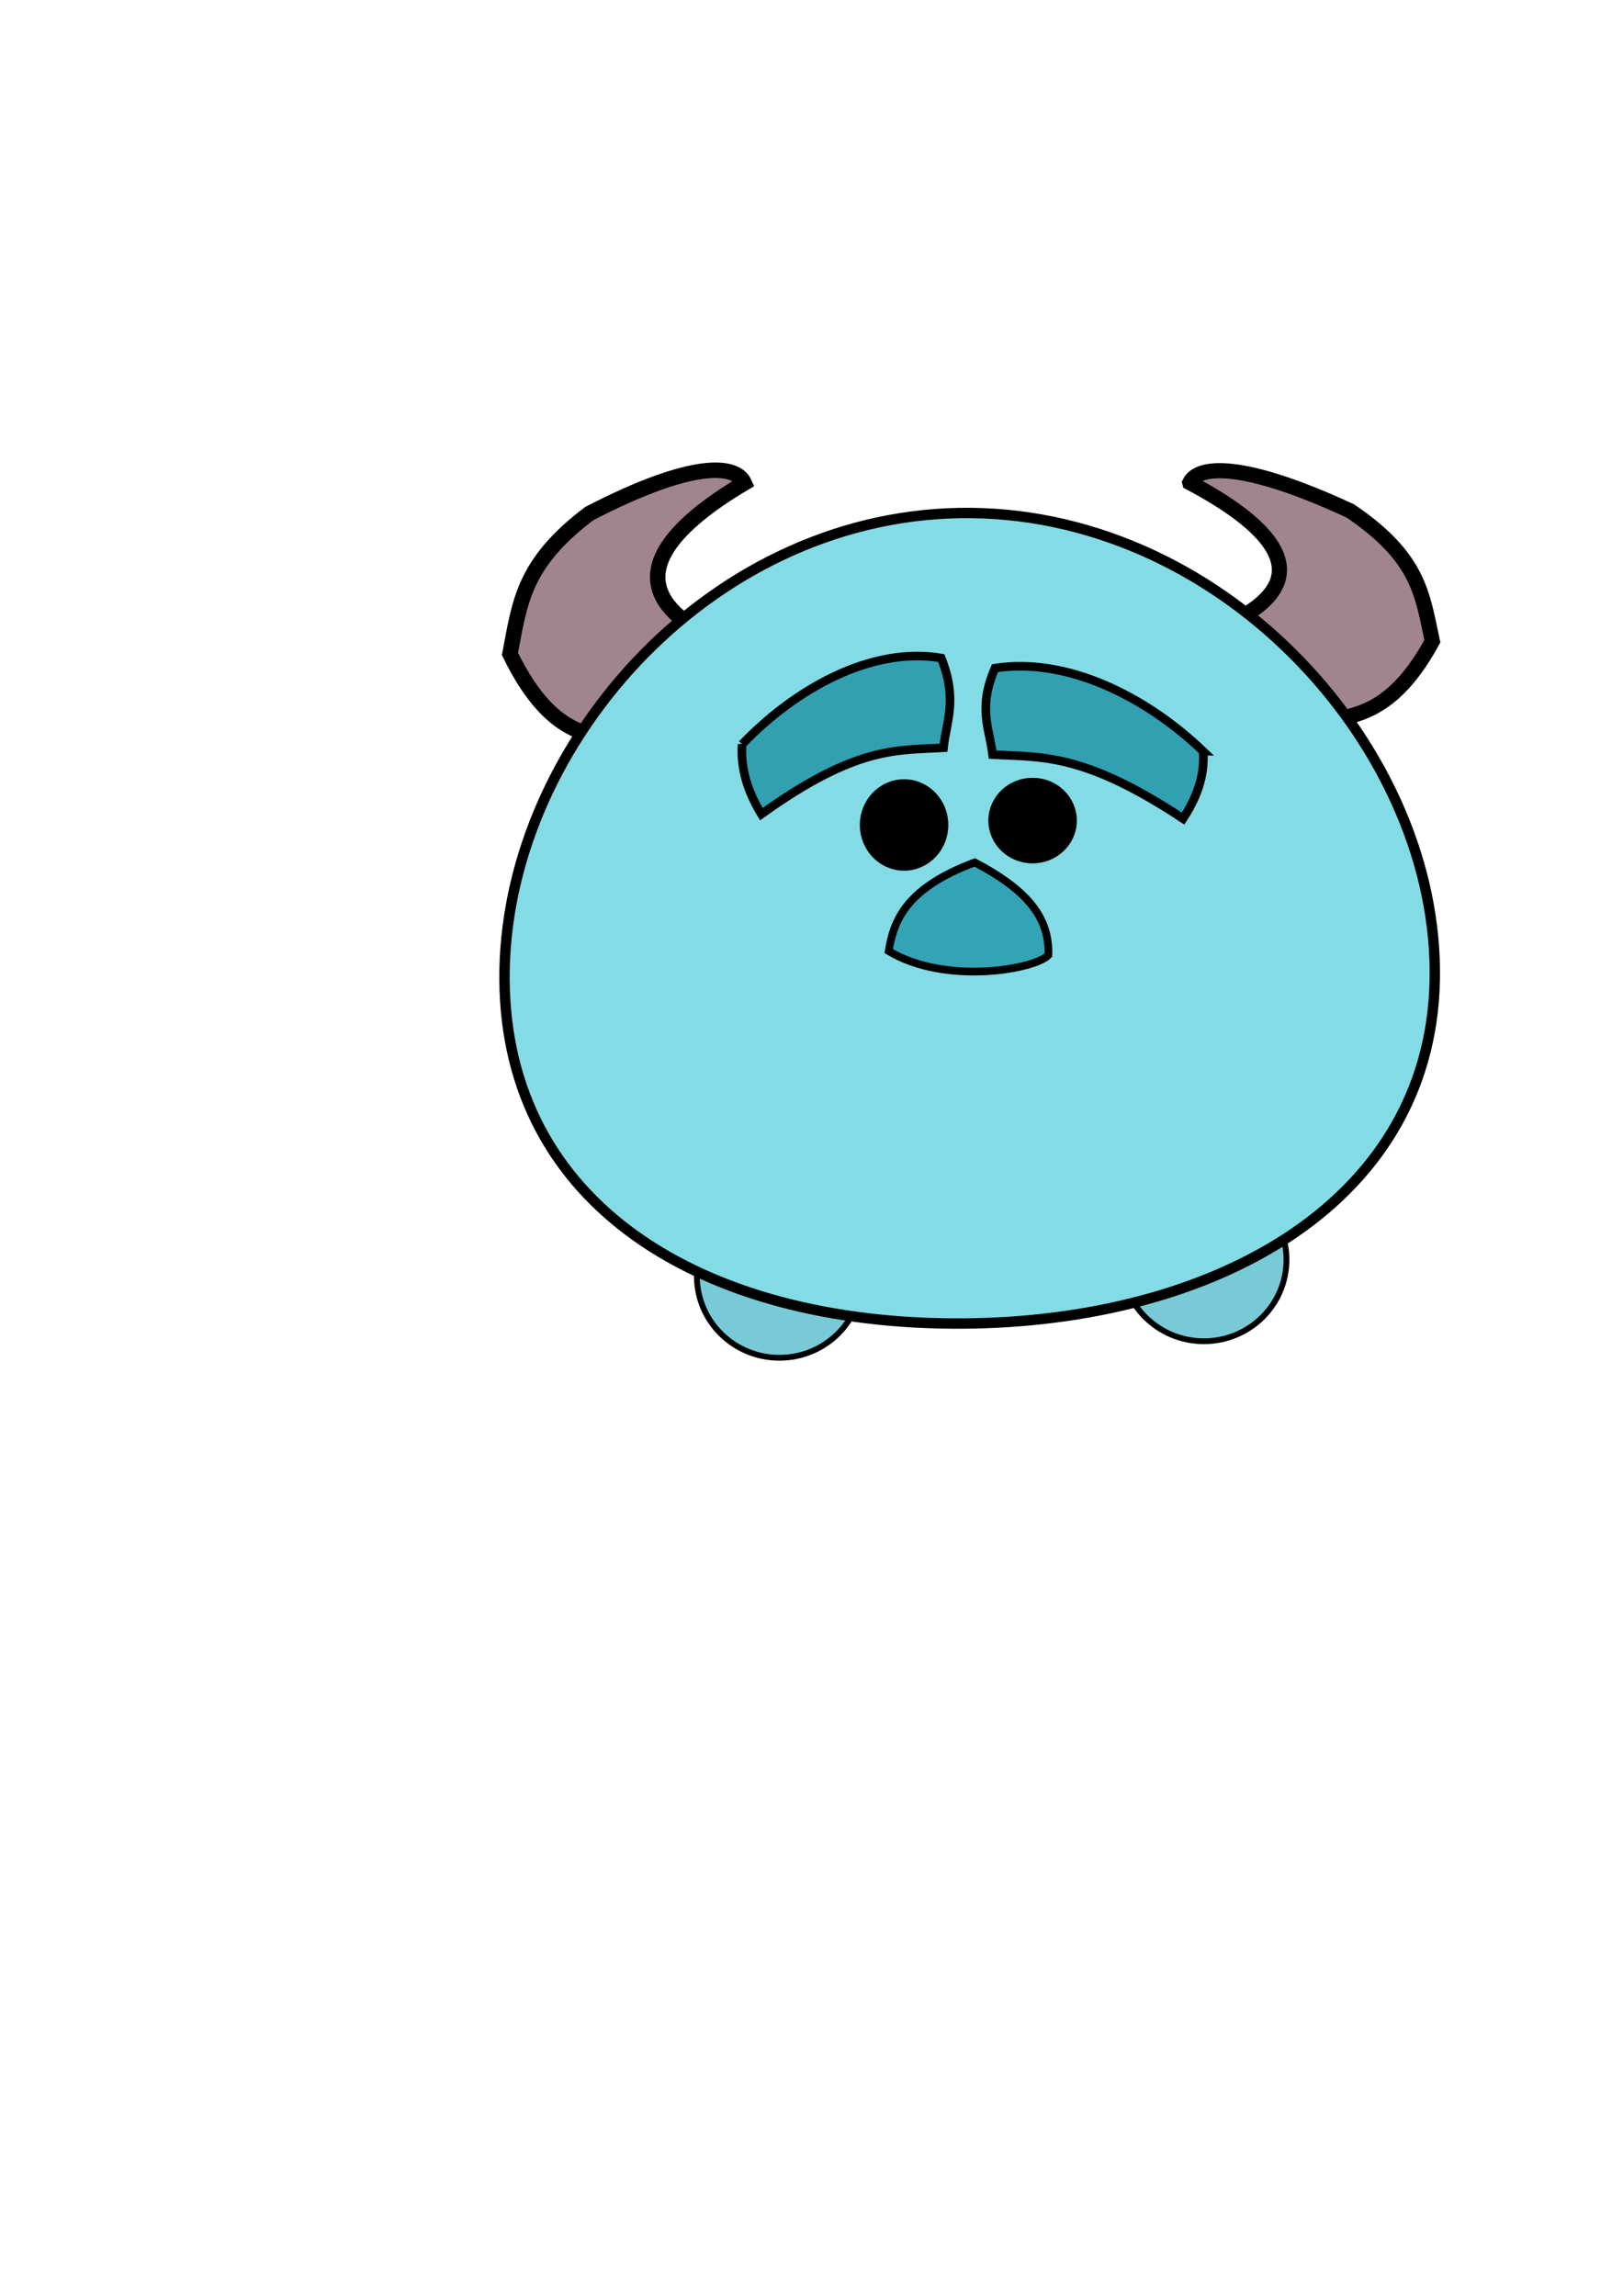 <?xml version="1.0" encoding="UTF-8" standalone="no"?>
<svg
   xmlns:dc="http://purl.org/dc/elements/1.1/"
   xmlns:cc="http://creativecommons.org/ns#"
   xmlns:rdf="http://www.w3.org/1999/02/22-rdf-syntax-ns#"
   xmlns:svg="http://www.w3.org/2000/svg"
   xmlns="http://www.w3.org/2000/svg"
   xmlns:sodipodi="http://sodipodi.sourceforge.net/DTD/sodipodi-0.dtd"
   xmlns:inkscape="http://www.inkscape.org/namespaces/inkscape"
   width="210mm"
   height="297mm"
   viewBox="0 0 210 297"
   version="1.1"
   id="svg1127"
   inkscape:version="1.0.2-2 (e86c870879, 2021-01-15)"
   sodipodi:docname="desenho2.svg">
  <defs
     id="defs1121" />
  <sodipodi:namedview
     id="base"
     pagecolor="#ffffff"
     bordercolor="#666666"
     borderopacity="1.0"
     inkscape:pageopacity="0.0"
     inkscape:pageshadow="2"
     inkscape:zoom="0.35"
     inkscape:cx="240"
     inkscape:cy="560"
     inkscape:document-units="mm"
     inkscape:current-layer="layer1"
     inkscape:document-rotation="0"
     showgrid="false"
     inkscape:window-width="1758"
     inkscape:window-height="1030"
     inkscape:window-x="144"
     inkscape:window-y="0"
     inkscape:window-maximized="0" />
  <g
     inkscape:label="Layer 1"
     inkscape:groupmode="layer"
     id="layer1">
    <ellipse
       style="fill:#78cad6;fill-opacity:1;stroke:#000000;stroke-width:0.75;stroke-linecap:round;stroke-miterlimit:4;stroke-dasharray:none;stroke-opacity:1"
       id="path1077-5"
       cx="100.853"
       cy="165.101"
       rx="10.682"
       ry="10.549"
       inkscape:export-xdpi="96"
       inkscape:export-ydpi="96"
       inkscape:label="pezinho 2" />
    <ellipse
       style="fill:#78cad6;fill-opacity:1;stroke:#000000;stroke-width:0.75;stroke-linecap:round;stroke-miterlimit:4;stroke-dasharray:none;stroke-opacity:1"
       id="path1077"
       cx="155.776"
       cy="162.962"
       rx="10.682"
       ry="10.549"
       inkscape:export-xdpi="96"
       inkscape:export-ydpi="96"
       inkscape:label="pezinho 1" />
    <path
       style="fill:#a0858e;fill-opacity:1;stroke:#000000;stroke-width:1.961;stroke-linecap:butt;stroke-linejoin:miter;stroke-miterlimit:4;stroke-dasharray:none;stroke-opacity:1"
       d="m 153.948,62.432 c 20.43,10.871 8.479,16.571 4.439,18.572 l 9.828,12.83 c 5.271,-1.343 11.059,0.214 17.12,-10.875 -1.312,-6.065 -1.672,-10.801 -10.621,-16.862 -14.075,-6.531 -19.685,-5.858 -20.766,-3.666 z"
       id="path1011-6"
       sodipodi:nodetypes="cccccc"
       inkscape:export-xdpi="96"
       inkscape:export-ydpi="96"
       inkscape:label="chifre 2" />
    <path
       style="fill:#a0858e;fill-opacity:1;stroke:#000000;stroke-width:2;stroke-linecap:butt;stroke-linejoin:miter;stroke-miterlimit:4;stroke-dasharray:none;stroke-opacity:1"
       d="M 96.303,62.492 C 76.567,74.203 88.112,80.343 92.015,82.499 L 82.521,96.319 C 77.429,94.873 71.837,96.549 65.983,84.605 67.25,78.071 67.597,72.97 76.242,66.441 89.839,59.405 95.258,60.131 96.303,62.492 Z"
       id="path1011"
       sodipodi:nodetypes="cccccc"
       inkscape:export-xdpi="96"
       inkscape:export-ydpi="96"
       inkscape:label="chifre 1" />
    <path
       id="path868"
       style="fill:#83dbe5;fill-opacity:1;stroke:#000000;stroke-width:1.342;stroke-linecap:round;stroke-miterlimit:4;stroke-dasharray:none;stroke-opacity:1"
       d="m 185.645,126.782 c -0.579,29.46 -29.693,44.817 -62.929,44.434 C 89.48,170.834 64.708,154.856 65.287,125.397 65.866,95.937 92.472,65.982 125.707,66.365 c 33.236,0.383 60.516,30.958 59.937,60.417 z"
       sodipodi:nodetypes="sssss"
       inkscape:export-xdpi="96"
       inkscape:export-ydpi="96"
       inkscape:label="corpinho" />
    <ellipse
       style="fill:#000000;fill-opacity:1;stroke:#000000;stroke-width:1.629;stroke-linecap:round;stroke-miterlimit:4;stroke-dasharray:none;stroke-opacity:1"
       id="path987"
       cx="116.977"
       cy="106.722"
       rx="4.91"
       ry="5.099"
       inkscape:export-xdpi="96"
       inkscape:export-ydpi="96"
       inkscape:label="olhinho 2" />
    <ellipse
       style="fill:#000000;fill-opacity:1;stroke:#000000;stroke-width:1.577;stroke-linecap:round;stroke-miterlimit:4;stroke-dasharray:none;stroke-opacity:1"
       id="path987-7"
       cx="133.608"
       cy="106.155"
       rx="4.936"
       ry="4.747"
       inkscape:export-xdpi="96"
       inkscape:export-ydpi="96"
       inkscape:label="olhinho 1" />
    <path
       style="fill:#31a0b1;fill-opacity:1;stroke:#000000;stroke-width:1.112;stroke-linecap:butt;stroke-linejoin:miter;stroke-miterlimit:4;stroke-dasharray:none;stroke-opacity:1"
       d="M 96.025,96.279 C 103.036,88.988 112.831,83.606 121.787,85.125 c 2.138,5.37 0.68,8.094 0.293,11.606 -5.984,0.37 -11.19,-0.296 -23.567,8.591 -1.718,-2.832 -2.719,-5.811 -2.488,-9.044 z"
       id="path1053"
       sodipodi:nodetypes="ccccc"
       inkscape:export-xdpi="96"
       inkscape:export-ydpi="96"
       inkscape:label="sombrancelha 2" />
    <path
       style="fill:#31a0b1;fill-opacity:1;stroke:#000000;stroke-width:1.116;stroke-linecap:butt;stroke-linejoin:miter;stroke-miterlimit:4;stroke-dasharray:none;stroke-opacity:1"
       d="m 155.676,97.185 c -7.331,-7.026 -17.572,-12.211 -26.936,-10.748 -2.236,5.174 -0.711,7.799 -0.306,11.183 6.257,0.357 11.7,-0.286 24.64,8.279 1.796,-2.728 2.843,-5.599 2.602,-8.714 z"
       id="path1053-4"
       sodipodi:nodetypes="ccccc"
       inkscape:export-xdpi="96"
       inkscape:export-ydpi="96"
       inkscape:label="sombrancelha 1" />
    <path
       style="fill:#33a4b5;fill-opacity:1;stroke:#000000;stroke-width:1;stroke-linecap:butt;stroke-linejoin:miter;stroke-miterlimit:4;stroke-dasharray:none;stroke-opacity:1"
       d="m 126.125,111.564 c -8.878,3.32 -10.501,7.493 -11.134,11.478 7.438,4.464 19.054,2.325 20.661,0.503 0.166,-5.135 -3.153,-8.614 -9.527,-11.981 z"
       id="path1075"
       sodipodi:nodetypes="cccc"
       inkscape:export-xdpi="96"
       inkscape:export-ydpi="96"
       inkscape:label="narizinho" />
  </g>
</svg>
